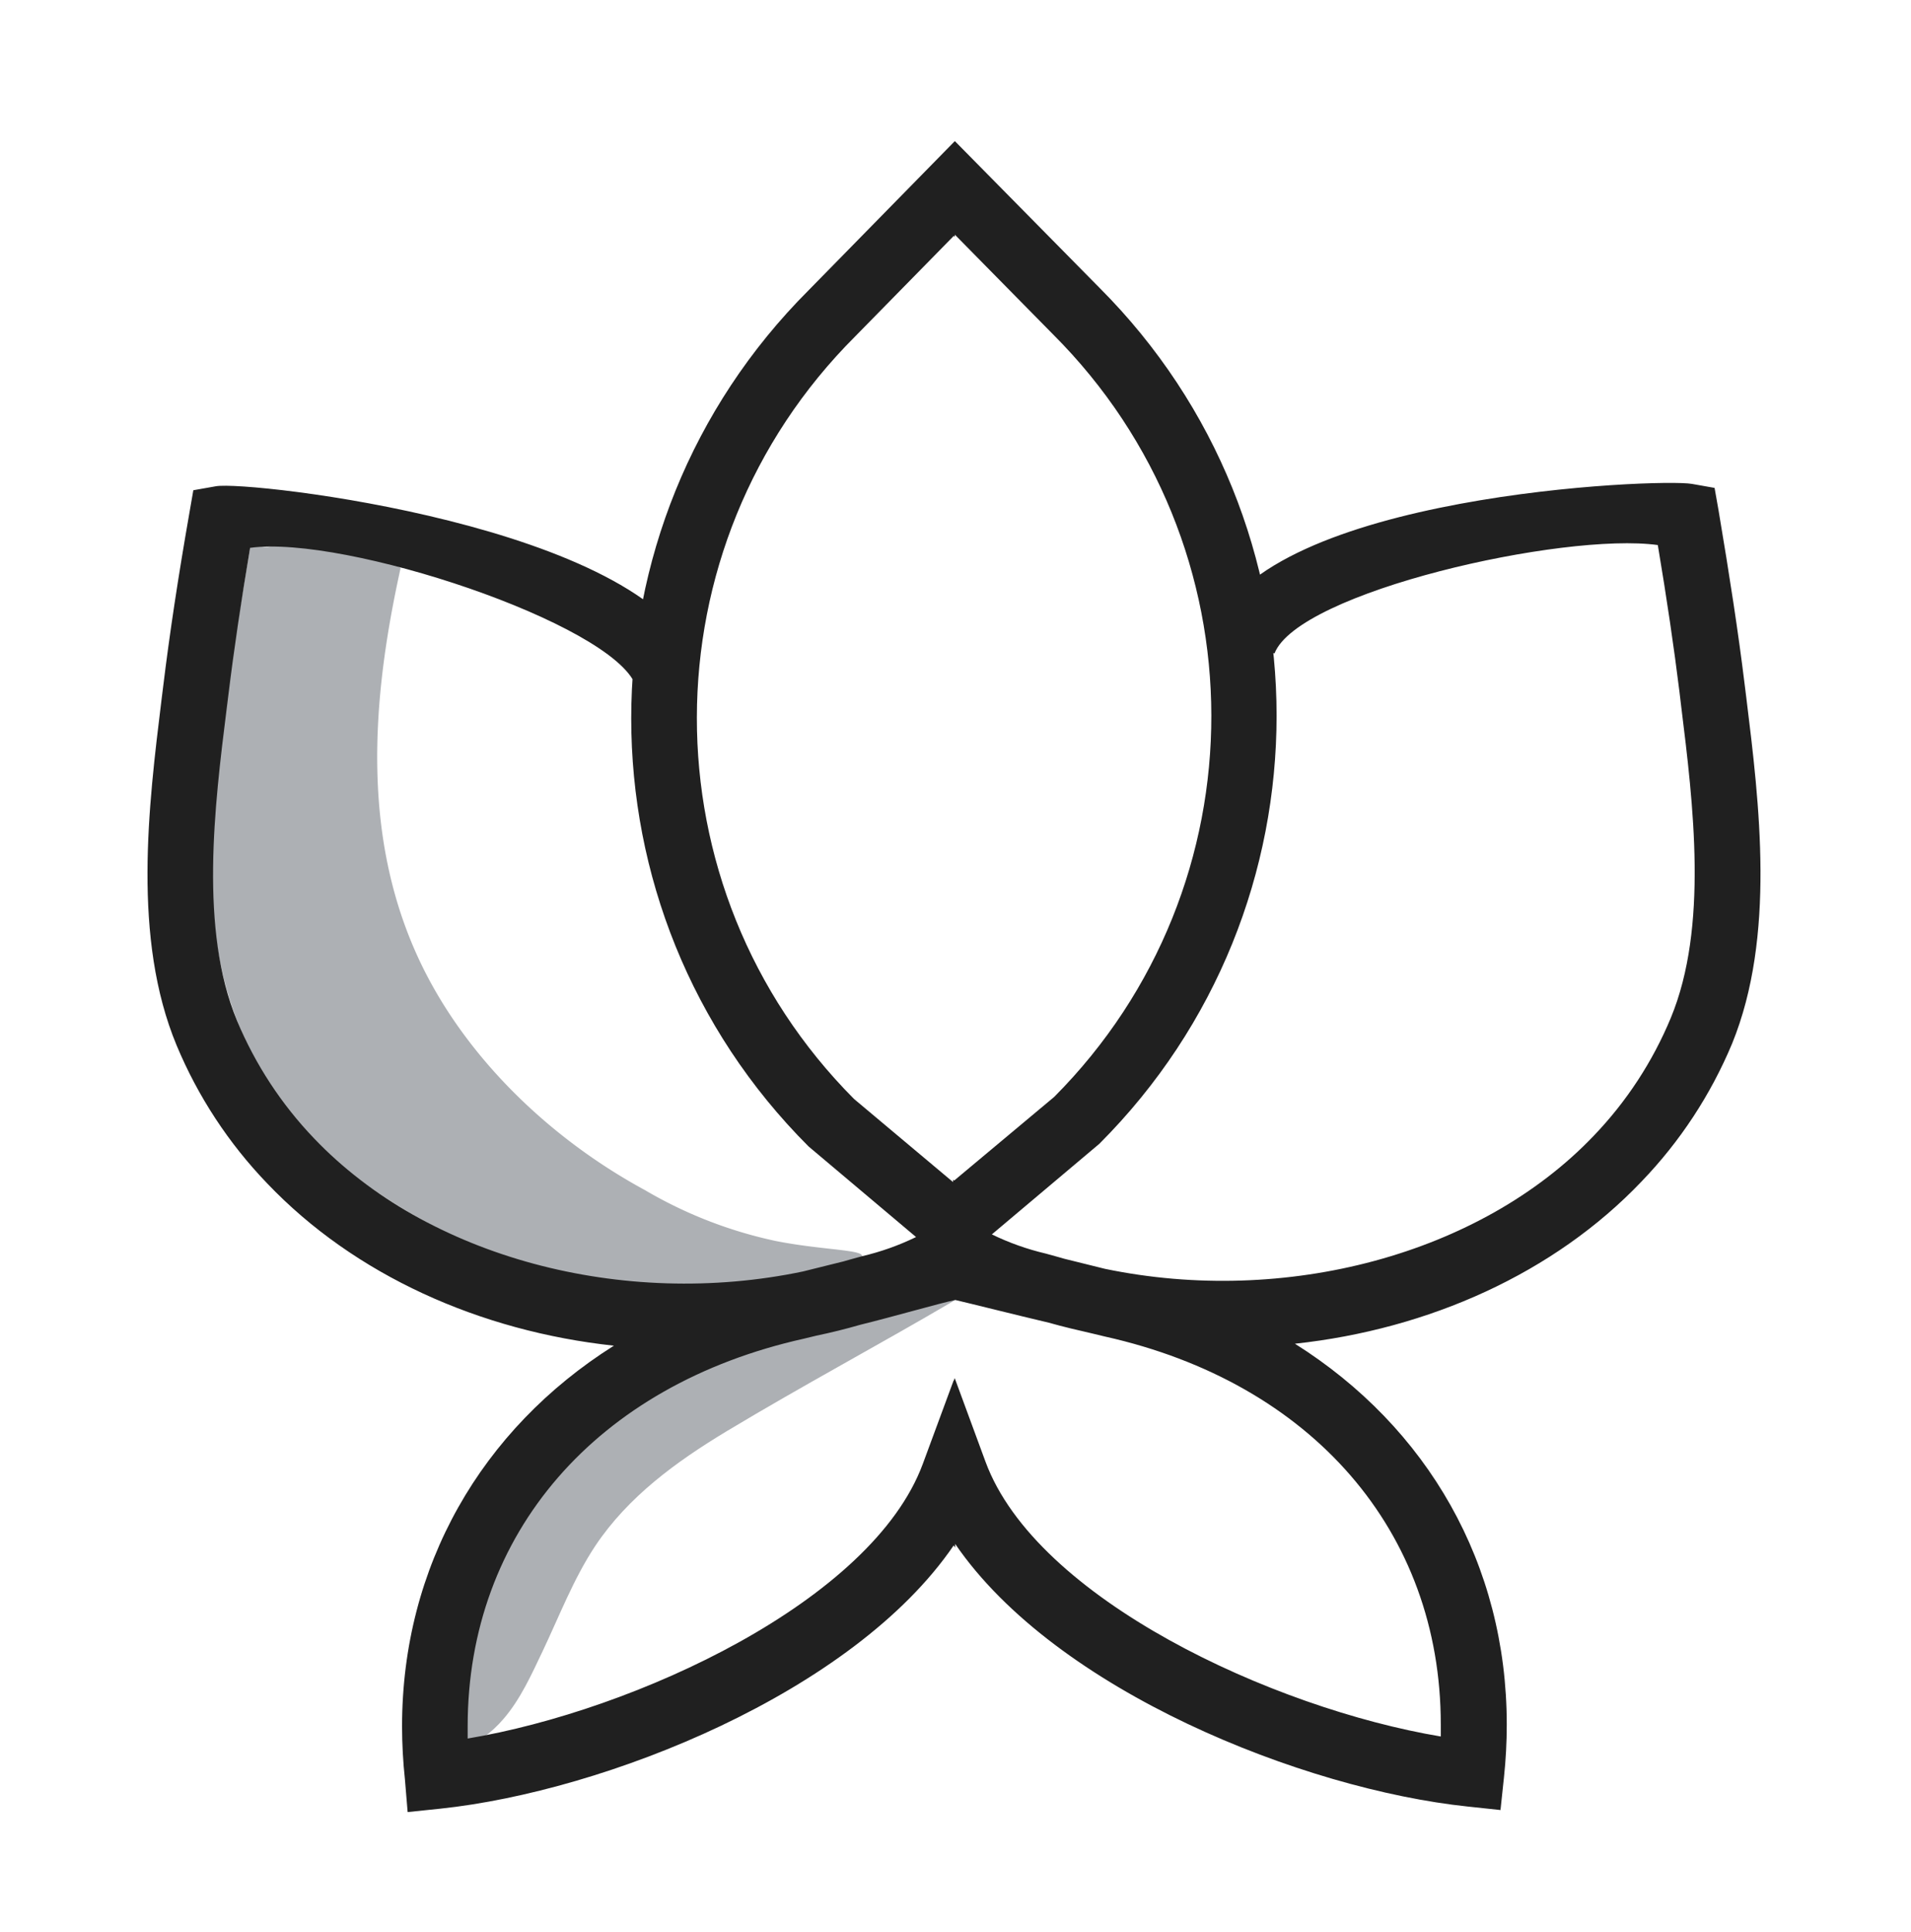 <?xml version="1.0" encoding="utf-8"?>
<svg viewBox="0 0 253.15 255.91" xmlns="http://www.w3.org/2000/svg">
    <defs>
        <style>.cls-1{fill:#202020;}.cls-2{fill:#333b45;opacity:0.4;}</style>
    </defs>
    <path class="cls-2" d="M33.13,72.51c-.34,2.07-.85,5.13-1.45,8.84-.7,4.34-1.05,6.51-1.27,7.93-.72,4.76-1.4,9.34-1.9,15-.08.94-.38,4.44-.47,7.29-.12,3.63-.41,12.86,2.85,22.18a47.58,47.58,0,0,0,15.84,21.86c9.57,7.14,18.54,10.66,23.77,11.89a97.26,97.26,0,0,0,22.42,2.85c4.54-.19,7.81-.81,14.22-2,6.71-1.27,7.07-1.8,7.06-2,0-.85-5.49-.8-11.5-2a58,58,0,0,1-17.29-6.74c-12.17-6.6-23.24-17-29.41-29.5-8.23-16.72-6.83-35.27-2.93-52.88-2.08-1.33-5-1.66-7.33-2-2.72-.41-7.36-1.61-10-.83C34.92,72.61,34,72.08,33.13,72.51Z"/>
    <path class="cls-2" d="M 66.7 227.66 C 65.888 228.614 64.961 229.464 63.94 230.19 C 61.47 231.93 61.299 229.297 61.289 227.897 C 61.165 226.063 61.945 223.565 62.07 221.73 C 63.07 214.27 66.07 203.31 74.51 194.01 C 82.69 185.01 92.51 181.47 102.87 177.69 C 109.796 175.164 116.964 173.358 124.26 172.3 L 126.596 172.147 C 116.056 178.337 106.69 183.3 96.21 189.59 C 89.59 193.59 83.21 198.22 78.86 204.74 C 75.97 209.1 74.11 214.01 71.86 218.74 C 70.38 221.84 68.94 225.06 66.7 227.66 Z"/>
    <path class="cls-1" d="M 231.33 92.38 L 231.11 90.62 C 230.27 83.74 229.11 76.23 227.66 67.62 L 227.13 64.62 L 224.13 64.09 C 219.75 63.32 167.67 65.48 160.71 83.39 L 168.83 86.55 C 172 78.38 207.09 70.46 219.61 72.19 C 220.81 79.35 221.75 85.74 222.48 91.64 L 222.69 93.41 C 224.31 106.49 226.32 122.77 221.33 134.82 C 218.926 140.612 215.464 145.906 211.12 150.43 C 196.12 166.17 170.23 173.01 146.37 168.05 L 142.62 167.12 L 141 166.72 C 140.72 166.64 140.44 166.57 140.16 166.48 L 138.53 166.03 C 136.063 165.451 133.669 164.599 131.39 163.49 L 145.63 151.49 C 176.936 120.176 176.936 69.414 145.63 38.1 L 126.49 18.69 L 126.25 18.93 L 107.11 38.45 C 75.788 69.757 75.788 120.533 107.11 151.84 L 121.35 163.84 C 119.068 164.949 116.67 165.801 114.2 166.38 L 112.57 166.83 L 111.73 167.07 L 110.11 167.47 L 106.37 168.4 C 82.5 173.4 56.62 166.52 41.61 150.78 C 37.272 146.256 33.81 140.966 31.4 135.18 C 26.4 123.12 28.4 106.84 30.04 93.76 L 30.26 92 C 30.98 86.1 31.93 79.71 33.13 72.56 C 45.64 70.82 81.02 82.56 84.19 90.74 L 92.31 87.59 C 85.35 69.63 33 63.63 28.61 64.4 L 25.61 64.93 L 25.09 67.93 C 23.59 76.5 22.46 84 21.62 90.89 L 21.4 92.65 C 19.67 106.75 17.5 124.28 23.4 138.46 C 26.231 145.245 30.301 151.444 35.4 156.74 C 46.96 168.87 63.54 176.31 81.32 178.23 C 63.76 189.3 53.26 207.44 53.26 228.66 C 53.263 230.998 53.39 233.335 53.64 235.66 L 54 240 L 58.33 239.55 C 80.11 237.25 113 224.21 126.33 204.69 L 126.53 204.96 L 126.53 204.48 C 139.85 223.96 172.69 236.98 194.45 239.27 L 198.77 239.73 L 199.23 235.4 C 199.478 233.075 199.601 230.738 199.6 228.4 C 199.6 207.17 189.11 189.03 171.54 177.97 C 189.33 176.05 205.91 168.61 217.46 156.48 C 222.56 151.184 226.629 144.985 229.46 138.2 C 235.23 124 233.07 106.47 231.33 92.38 Z M 113.13 145.55 C 85.313 117.604 85.384 72.408 113.29 44.55 L 126.35 31.24 L 126.49 31.37 L 126.49 31.08 L 139.49 44.28 C 167.396 72.138 167.467 117.334 139.65 145.28 L 126.4 156.36 L 126.25 156.24 L 126.25 156.56 L 113.13 145.55 Z M 190.86 228.39 C 190.86 228.92 190.86 229.46 190.86 229.99 C 168.65 226.27 137.26 211.79 130.55 193.6 L 126.47 182.52 L 126.34 182.89 L 126.34 182.8 L 122.25 193.87 C 115.54 212.06 84.16 226.55 61.95 230.26 C 61.95 229.73 61.95 229.2 61.95 228.66 C 61.95 203.1 79.01 183.42 106.5 177.3 L 108.11 176.91 C 110.07 176.503 112.02 176.02 113.96 175.46 C 118.28 174.4 124.437 172.617 126.537 172.177 L 126.577 172.127 L 126.56 172.18 C 128.75 172.69 134.66 174.18 138.92 175.18 C 140.86 175.73 142.8 176.18 144.76 176.63 L 146.38 177.02 C 173.79 183.14 190.86 202.82 190.86 228.39 Z"/>
</svg>
